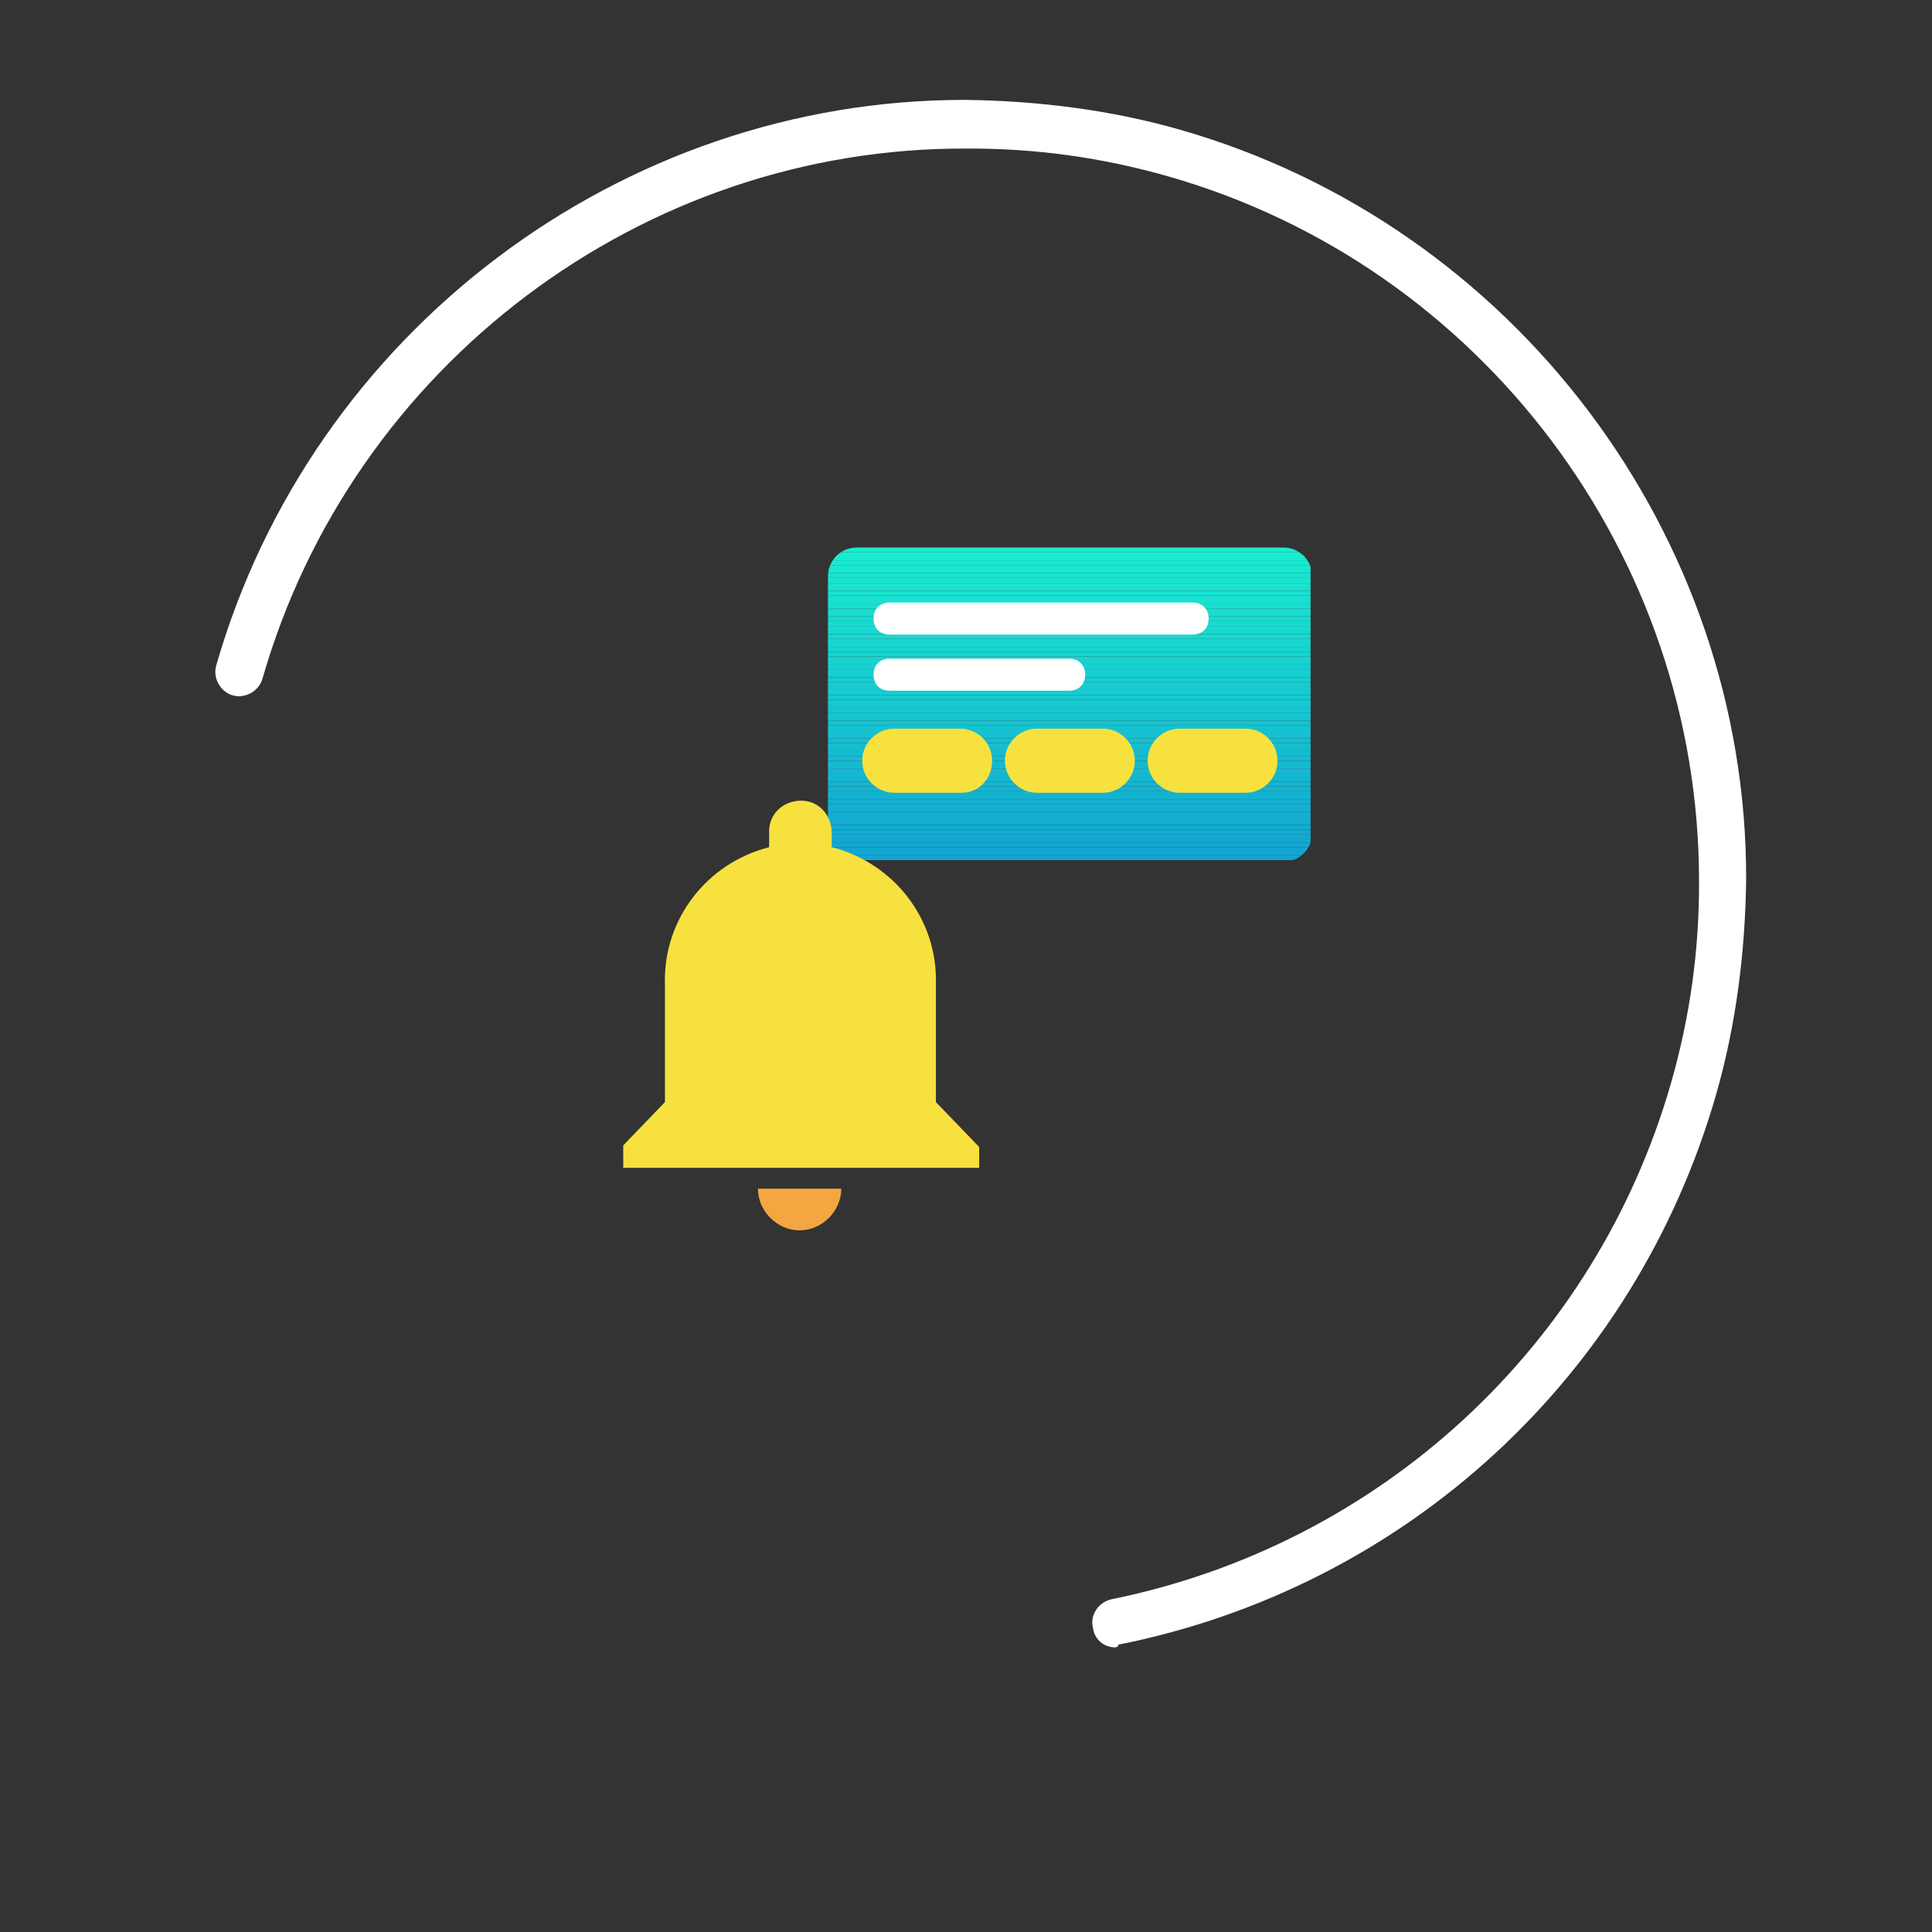 <?xml version="1.0" encoding="utf-8"?>
<!-- Generator: Adobe Illustrator 24.1.2, SVG Export Plug-In . SVG Version: 6.00 Build 0)  -->
<svg version="1.1" id="Layer_1" xmlns="http://www.w3.org/2000/svg" xmlns:xlink="http://www.w3.org/1999/xlink" x="0px" y="0px"
	 viewBox="0 0 120.5 120.5" style="enable-background:new 0 0 120.5 120.5;" xml:space="preserve">
<rect x="0" y="0" width="120.5" height="120.5" fill="#333333" stroke="none"/>
<style type="text/css">
	.st0{fill:none;}
	.st1{fill:#FFFFFF;}
	.st2{clip-path:url(#SVGID_2_);fill:#1AECCF;}
	.st3{clip-path:url(#SVGID_2_);fill:#1AEBCF;}
	.st4{clip-path:url(#SVGID_2_);fill:#1AEACF;}
	.st5{clip-path:url(#SVGID_2_);fill:#1AE9CF;}
	.st6{clip-path:url(#SVGID_2_);fill:#1AE8CF;}
	.st7{clip-path:url(#SVGID_2_);fill:#1AE7CF;}
	.st8{clip-path:url(#SVGID_2_);fill:#19E6CF;}
	.st9{clip-path:url(#SVGID_2_);fill:#19E5CF;}
	.st10{clip-path:url(#SVGID_2_);fill:#19E4CF;}
	.st11{clip-path:url(#SVGID_2_);fill:#19E3CF;}
	.st12{clip-path:url(#SVGID_2_);fill:#19E2CF;}
	.st13{clip-path:url(#SVGID_2_);fill:#19E1CF;}
	.st14{clip-path:url(#SVGID_2_);fill:#19E0CF;}
	.st15{clip-path:url(#SVGID_2_);fill:#19DFCF;}
	.st16{clip-path:url(#SVGID_2_);fill:#19DECF;}
	.st17{clip-path:url(#SVGID_2_);fill:#19DDCF;}
	.st18{clip-path:url(#SVGID_2_);fill:#18DCCF;}
	.st19{clip-path:url(#SVGID_2_);fill:#18DBCF;}
	.st20{clip-path:url(#SVGID_2_);fill:#18DAD0;}
	.st21{clip-path:url(#SVGID_2_);fill:#18D9D0;}
	.st22{clip-path:url(#SVGID_2_);fill:#18D8D0;}
	.st23{clip-path:url(#SVGID_2_);fill:#18D7D0;}
	.st24{clip-path:url(#SVGID_2_);fill:#18D6D0;}
	.st25{clip-path:url(#SVGID_2_);fill:#18D5D0;}
	.st26{clip-path:url(#SVGID_2_);fill:#18D4D0;}
	.st27{clip-path:url(#SVGID_2_);fill:#18D3D0;}
	.st28{clip-path:url(#SVGID_2_);fill:#17D2D0;}
	.st29{clip-path:url(#SVGID_2_);fill:#17D1D0;}
	.st30{clip-path:url(#SVGID_2_);fill:#17D0D0;}
	.st31{clip-path:url(#SVGID_2_);fill:#17CFD0;}
	.st32{clip-path:url(#SVGID_2_);fill:#17CED0;}
	.st33{clip-path:url(#SVGID_2_);fill:#17CDD0;}
	.st34{clip-path:url(#SVGID_2_);fill:#17CCD0;}
	.st35{clip-path:url(#SVGID_2_);fill:#17CBD0;}
	.st36{clip-path:url(#SVGID_2_);fill:#17CAD0;}
	.st37{clip-path:url(#SVGID_2_);fill:#17C9D0;}
	.st38{clip-path:url(#SVGID_2_);fill:#16C7D0;}
	.st39{clip-path:url(#SVGID_2_);fill:#16C6D0;}
	.st40{clip-path:url(#SVGID_2_);fill:#16C5D0;}
	.st41{clip-path:url(#SVGID_2_);fill:#16C4D0;}
	.st42{clip-path:url(#SVGID_2_);fill:#16C3D0;}
	.st43{clip-path:url(#SVGID_2_);fill:#16C2D0;}
	.st44{clip-path:url(#SVGID_2_);fill:#16C1D0;}
	.st45{clip-path:url(#SVGID_2_);fill:#16C0D0;}
	.st46{clip-path:url(#SVGID_2_);fill:#16BFD0;}
	.st47{clip-path:url(#SVGID_2_);fill:#16BED0;}
	.st48{clip-path:url(#SVGID_2_);fill:#15BDD0;}
	.st49{clip-path:url(#SVGID_2_);fill:#15BCD0;}
	.st50{clip-path:url(#SVGID_2_);fill:#15BBD0;}
	.st51{clip-path:url(#SVGID_2_);fill:#15BAD0;}
	.st52{clip-path:url(#SVGID_2_);fill:#15B9D0;}
	.st53{clip-path:url(#SVGID_2_);fill:#15B8D0;}
	.st54{clip-path:url(#SVGID_2_);fill:#15B7D0;}
	.st55{clip-path:url(#SVGID_2_);fill:#15B6D0;}
	.st56{clip-path:url(#SVGID_2_);fill:#15B5D1;}
	.st57{clip-path:url(#SVGID_2_);fill:#15B4D1;}
	.st58{clip-path:url(#SVGID_2_);fill:#14B3D1;}
	.st59{clip-path:url(#SVGID_2_);fill:#14B2D1;}
	.st60{clip-path:url(#SVGID_2_);fill:#14B1D1;}
	.st61{clip-path:url(#SVGID_2_);fill:#14B0D1;}
	.st62{clip-path:url(#SVGID_2_);fill:#14AFD1;}
	.st63{clip-path:url(#SVGID_2_);fill:#14AED1;}
	.st64{clip-path:url(#SVGID_2_);fill:#14ADD1;}
	.st65{clip-path:url(#SVGID_2_);fill:#14ACD1;}
	.st66{clip-path:url(#SVGID_2_);fill:#14ABD1;}
	.st67{clip-path:url(#SVGID_2_);fill:#14AAD1;}
	.st68{clip-path:url(#SVGID_2_);fill:#13A9D1;}
	.st69{clip-path:url(#SVGID_2_);fill:#13A8D1;}
	.st70{clip-path:url(#SVGID_2_);fill:#13A7D1;}
	.st71{clip-path:url(#SVGID_2_);fill:#13A6D1;}
	.st72{clip-path:url(#SVGID_2_);fill:#13A5D1;}
	.st73{clip-path:url(#SVGID_2_);fill:#13A4D1;}
	.st74{fill:#F7E13E;}
	.st75{fill:#F4A640;}
</style>
<g id="Group_16111" transform="translate(0 15)">
	<g id="Ellipse_34" transform="translate(0 78.617) rotate(-74)">
		<g>
			<circle class="st0" cx="53.8" cy="47.3" r="48.7"/>
		</g>
		<g>
			<path class="st1" d="M10.4,69.4c-0.2-0.7,0.1-1.4,0.8-1.7c0.7-0.4,1.6-0.1,2,0.6C21.1,83.5,36.7,93,53.8,93
				c4.3,0,8.5-0.6,12.6-1.8c19.5-5.6,33.1-23.6,33.1-43.9c0-4.3-0.6-8.5-1.8-12.6C92.2,15.2,74.1,1.6,53.8,1.6
				c-0.8,0-1.5-0.7-1.5-1.5c0-0.8,0.7-1.5,1.5-1.5c21.6,0,40.9,14.5,46.8,35.2c1.2,4.4,1.9,8.9,1.9,13.4c0,21.6-14.5,40.9-35.2,46.8
				c-4.4,1.2-8.9,1.9-13.4,1.9c-18.3,0-34.9-10.1-43.3-26.4C10.5,69.6,10.5,69.5,10.4,69.4z"/>
		</g>
	</g>
	<g id="Group_2943" transform="translate(38.672 24.448)">
		<g id="Group_2942" transform="translate(12.869 0)">
			<g id="Path_4565">
				<g>
					<defs>
						<path id="SVGID_1_" d="M1.9-5.3h26.6c1,0,1.8,0.8,1.8,1.8c0,0,0,0,0,0v16c0,1-0.8,1.8-1.8,1.8c0,0,0,0,0,0H1.9
							c-1,0-1.8-0.8-1.8-1.8v-16C0.1-4.5,0.9-5.3,1.9-5.3C1.9-5.3,1.9-5.3,1.9-5.3z"/>
					</defs>
					<clipPath id="SVGID_2_">
						<use xlink:href="#SVGID_1_"  style="overflow:visible;"/>
					</clipPath>
					<rect x="0.1" y="-5.3" class="st2" width="30.1" height="0"/>
					<rect x="0.1" y="-5.3" class="st2" width="30.1" height="0.3"/>
					<rect x="0.1" y="-5" class="st3" width="30.1" height="0.3"/>
					<rect x="0.1" y="-4.8" class="st4" width="30.1" height="0.3"/>
					<rect x="0.1" y="-4.5" class="st5" width="30.1" height="0.3"/>
					<rect x="0.1" y="-4.2" class="st6" width="30.1" height="0.3"/>
					<rect x="0.1" y="-4" class="st7" width="30.1" height="0.3"/>
					<rect x="0.1" y="-3.7" class="st8" width="30.1" height="0.3"/>
					<rect x="0.1" y="-3.4" class="st9" width="30.1" height="0.3"/>
					<rect x="0.1" y="-3.1" class="st10" width="30.1" height="0.3"/>
					<rect x="0.1" y="-2.9" class="st11" width="30.1" height="0.3"/>
					<rect x="0.1" y="-2.6" class="st12" width="30.1" height="0.3"/>
					<rect x="0.1" y="-2.3" class="st13" width="30.1" height="0.3"/>
					<rect x="0.1" y="-2.1" class="st14" width="30.1" height="0.3"/>
					<rect x="0.1" y="-1.8" class="st15" width="30.1" height="0.3"/>
					<rect x="0.1" y="-1.5" class="st16" width="30.1" height="0.3"/>
					<rect x="0.1" y="-1.3" class="st17" width="30.1" height="0.3"/>
					<rect x="0.1" y="-1" class="st18" width="30.1" height="0.3"/>
					<rect x="0.1" y="-0.7" class="st19" width="30.1" height="0.3"/>
					<rect x="0.1" y="-0.4" class="st20" width="30.1" height="0.3"/>
					<rect x="0.1" y="-0.2" class="st21" width="30.1" height="0.3"/>
					<rect x="0.1" y="0.1" class="st22" width="30.1" height="0.3"/>
					<rect x="0.1" y="0.4" class="st23" width="30.1" height="0.3"/>
					<rect x="0.1" y="0.6" class="st24" width="30.1" height="0.3"/>
					<rect x="0.1" y="0.9" class="st25" width="30.1" height="0.3"/>
					<rect x="0.1" y="1.2" class="st26" width="30.1" height="0.3"/>
					<rect x="0.1" y="1.5" class="st27" width="30.1" height="0.3"/>
					<rect x="0.1" y="1.7" class="st28" width="30.1" height="0.3"/>
					<rect x="0.1" y="2" class="st29" width="30.1" height="0.3"/>
					<rect x="0.1" y="2.3" class="st30" width="30.1" height="0.3"/>
					<rect x="0.1" y="2.5" class="st31" width="30.1" height="0.3"/>
					<rect x="0.1" y="2.8" class="st32" width="30.1" height="0.3"/>
					<rect x="0.1" y="3.1" class="st33" width="30.1" height="0.3"/>
					<rect x="0.1" y="3.4" class="st34" width="30.1" height="0.3"/>
					<rect x="0.1" y="3.6" class="st35" width="30.1" height="0.3"/>
					<rect x="0.1" y="3.9" class="st36" width="30.1" height="0.3"/>
					<rect x="0.1" y="4.2" class="st37" width="30.1" height="0.3"/>
					<rect x="0.1" y="4.4" class="st38" width="30.1" height="0.3"/>
					<rect x="0.1" y="4.7" class="st39" width="30.1" height="0.3"/>
					<rect x="0.1" y="5" class="st40" width="30.1" height="0.3"/>
					<rect x="0.1" y="5.2" class="st41" width="30.1" height="0.3"/>
					<rect x="0.1" y="5.5" class="st42" width="30.1" height="0.3"/>
					<rect x="0.1" y="5.8" class="st43" width="30.1" height="0.3"/>
					<rect x="0.1" y="6.1" class="st44" width="30.1" height="0.3"/>
					<rect x="0.1" y="6.3" class="st45" width="30.1" height="0.3"/>
					<rect x="0.1" y="6.6" class="st46" width="30.1" height="0.3"/>
					<rect x="0.1" y="6.9" class="st47" width="30.1" height="0.3"/>
					<rect x="0.1" y="7.1" class="st48" width="30.1" height="0.3"/>
					<rect x="0.1" y="7.4" class="st49" width="30.1" height="0.3"/>
					<rect x="0.1" y="7.7" class="st50" width="30.1" height="0.3"/>
					<rect x="0.1" y="8" class="st51" width="30.1" height="0.3"/>
					<rect x="0.1" y="8.2" class="st52" width="30.1" height="0.3"/>
					<rect x="0.1" y="8.5" class="st53" width="30.1" height="0.3"/>
					<rect x="0.1" y="8.8" class="st54" width="30.1" height="0.3"/>
					<rect x="0.1" y="9" class="st55" width="30.1" height="0.3"/>
					<rect x="0.1" y="9.3" class="st56" width="30.1" height="0.3"/>
					<rect x="0.1" y="9.6" class="st57" width="30.1" height="0.3"/>
					<rect x="0.1" y="9.9" class="st58" width="30.1" height="0.3"/>
					<rect x="0.1" y="10.1" class="st59" width="30.1" height="0.3"/>
					<rect x="0.1" y="10.4" class="st60" width="30.1" height="0.3"/>
					<rect x="0.1" y="10.7" class="st61" width="30.1" height="0.3"/>
					<rect x="0.1" y="10.9" class="st62" width="30.1" height="0.3"/>
					<rect x="0.1" y="11.2" class="st63" width="30.1" height="0.3"/>
					<rect x="0.1" y="11.5" class="st64" width="30.1" height="0.3"/>
					<rect x="0.1" y="11.7" class="st65" width="30.1" height="0.3"/>
					<rect x="0.1" y="12" class="st66" width="30.1" height="0.3"/>
					<rect x="0.1" y="12.3" class="st67" width="30.1" height="0.3"/>
					<rect x="0.1" y="12.6" class="st68" width="30.1" height="0.3"/>
					<rect x="0.1" y="12.8" class="st69" width="30.1" height="0.3"/>
					<rect x="0.1" y="13.1" class="st70" width="30.1" height="0.3"/>
					<rect x="0.1" y="13.4" class="st71" width="30.1" height="0.3"/>
					<rect x="0.1" y="13.6" class="st72" width="30.1" height="0.3"/>
					<rect x="0.1" y="13.9" class="st73" width="30.1" height="0.3"/>
					<rect x="0.1" y="14.2" class="st73" width="30.1" height="0"/>
				</g>
			</g>
			<g id="Group_2941" transform="translate(3.842 4.433)">
				<g id="Line_9">
					<path class="st1" d="M19-4.3H0.1c-0.6,0-1-0.4-1-1s0.4-1,1-1H19c0.6,0,1,0.4,1,1S19.6-4.3,19-4.3z"/>
				</g>
				<g id="Line_10">
					<path class="st1" d="M11.3-0.8H0.1c-0.6,0-1-0.4-1-1s0.4-1,1-1h11.2c0.6,0,1,0.4,1,1S11.9-0.8,11.3-0.8z"/>
				</g>
				<g id="Group_2940" transform="translate(0.296 8.865)">
					<g id="Line_11">
						<path class="st74" d="M4.3-3.3H0.1c-1.1,0-2-0.9-2-2s0.9-2,2-2h4.1c1.1,0,2,0.9,2,2S5.4-3.3,4.3-3.3z"/>
					</g>
					<g id="Line_12">
						<path class="st74" d="M13.1-3.3H9c-1.1,0-2-0.9-2-2s0.9-2,2-2h4.1c1.1,0,2,0.9,2,2S14.2-3.3,13.1-3.3z"/>
					</g>
					<g id="Line_13">
						<path class="st74" d="M22-3.3h-4.1c-1.1,0-2-0.9-2-2s0.9-2,2-2H22c1.1,0,2,0.9,2,2S23.1-3.3,22-3.3z"/>
					</g>
				</g>
			</g>
		</g>
		<g id="Group_2939" transform="translate(0 15.69)">
			<g id="Path_4563">
				<path class="st74" d="M19.7,13.6V6.2c0.1-4-2.6-7.5-6.5-8.5v-0.9c0-1.1-0.8-2-1.9-2s-2,0.8-2,1.9c0,0,0,0.1,0,0.1v0.9
					c-3.9,1-6.6,4.5-6.5,8.5v7.4l-2.6,2.7v1.4h22.2v-1.3L19.7,13.6z"/>
			</g>
			<g id="Path_4564">
				<path class="st75" d="M11.2,21.6c1.4,0,2.6-1.2,2.6-2.6H8.6C8.6,20.4,9.8,21.6,11.2,21.6z"/>
			</g>
		</g>
	</g>
</g>
</svg>
